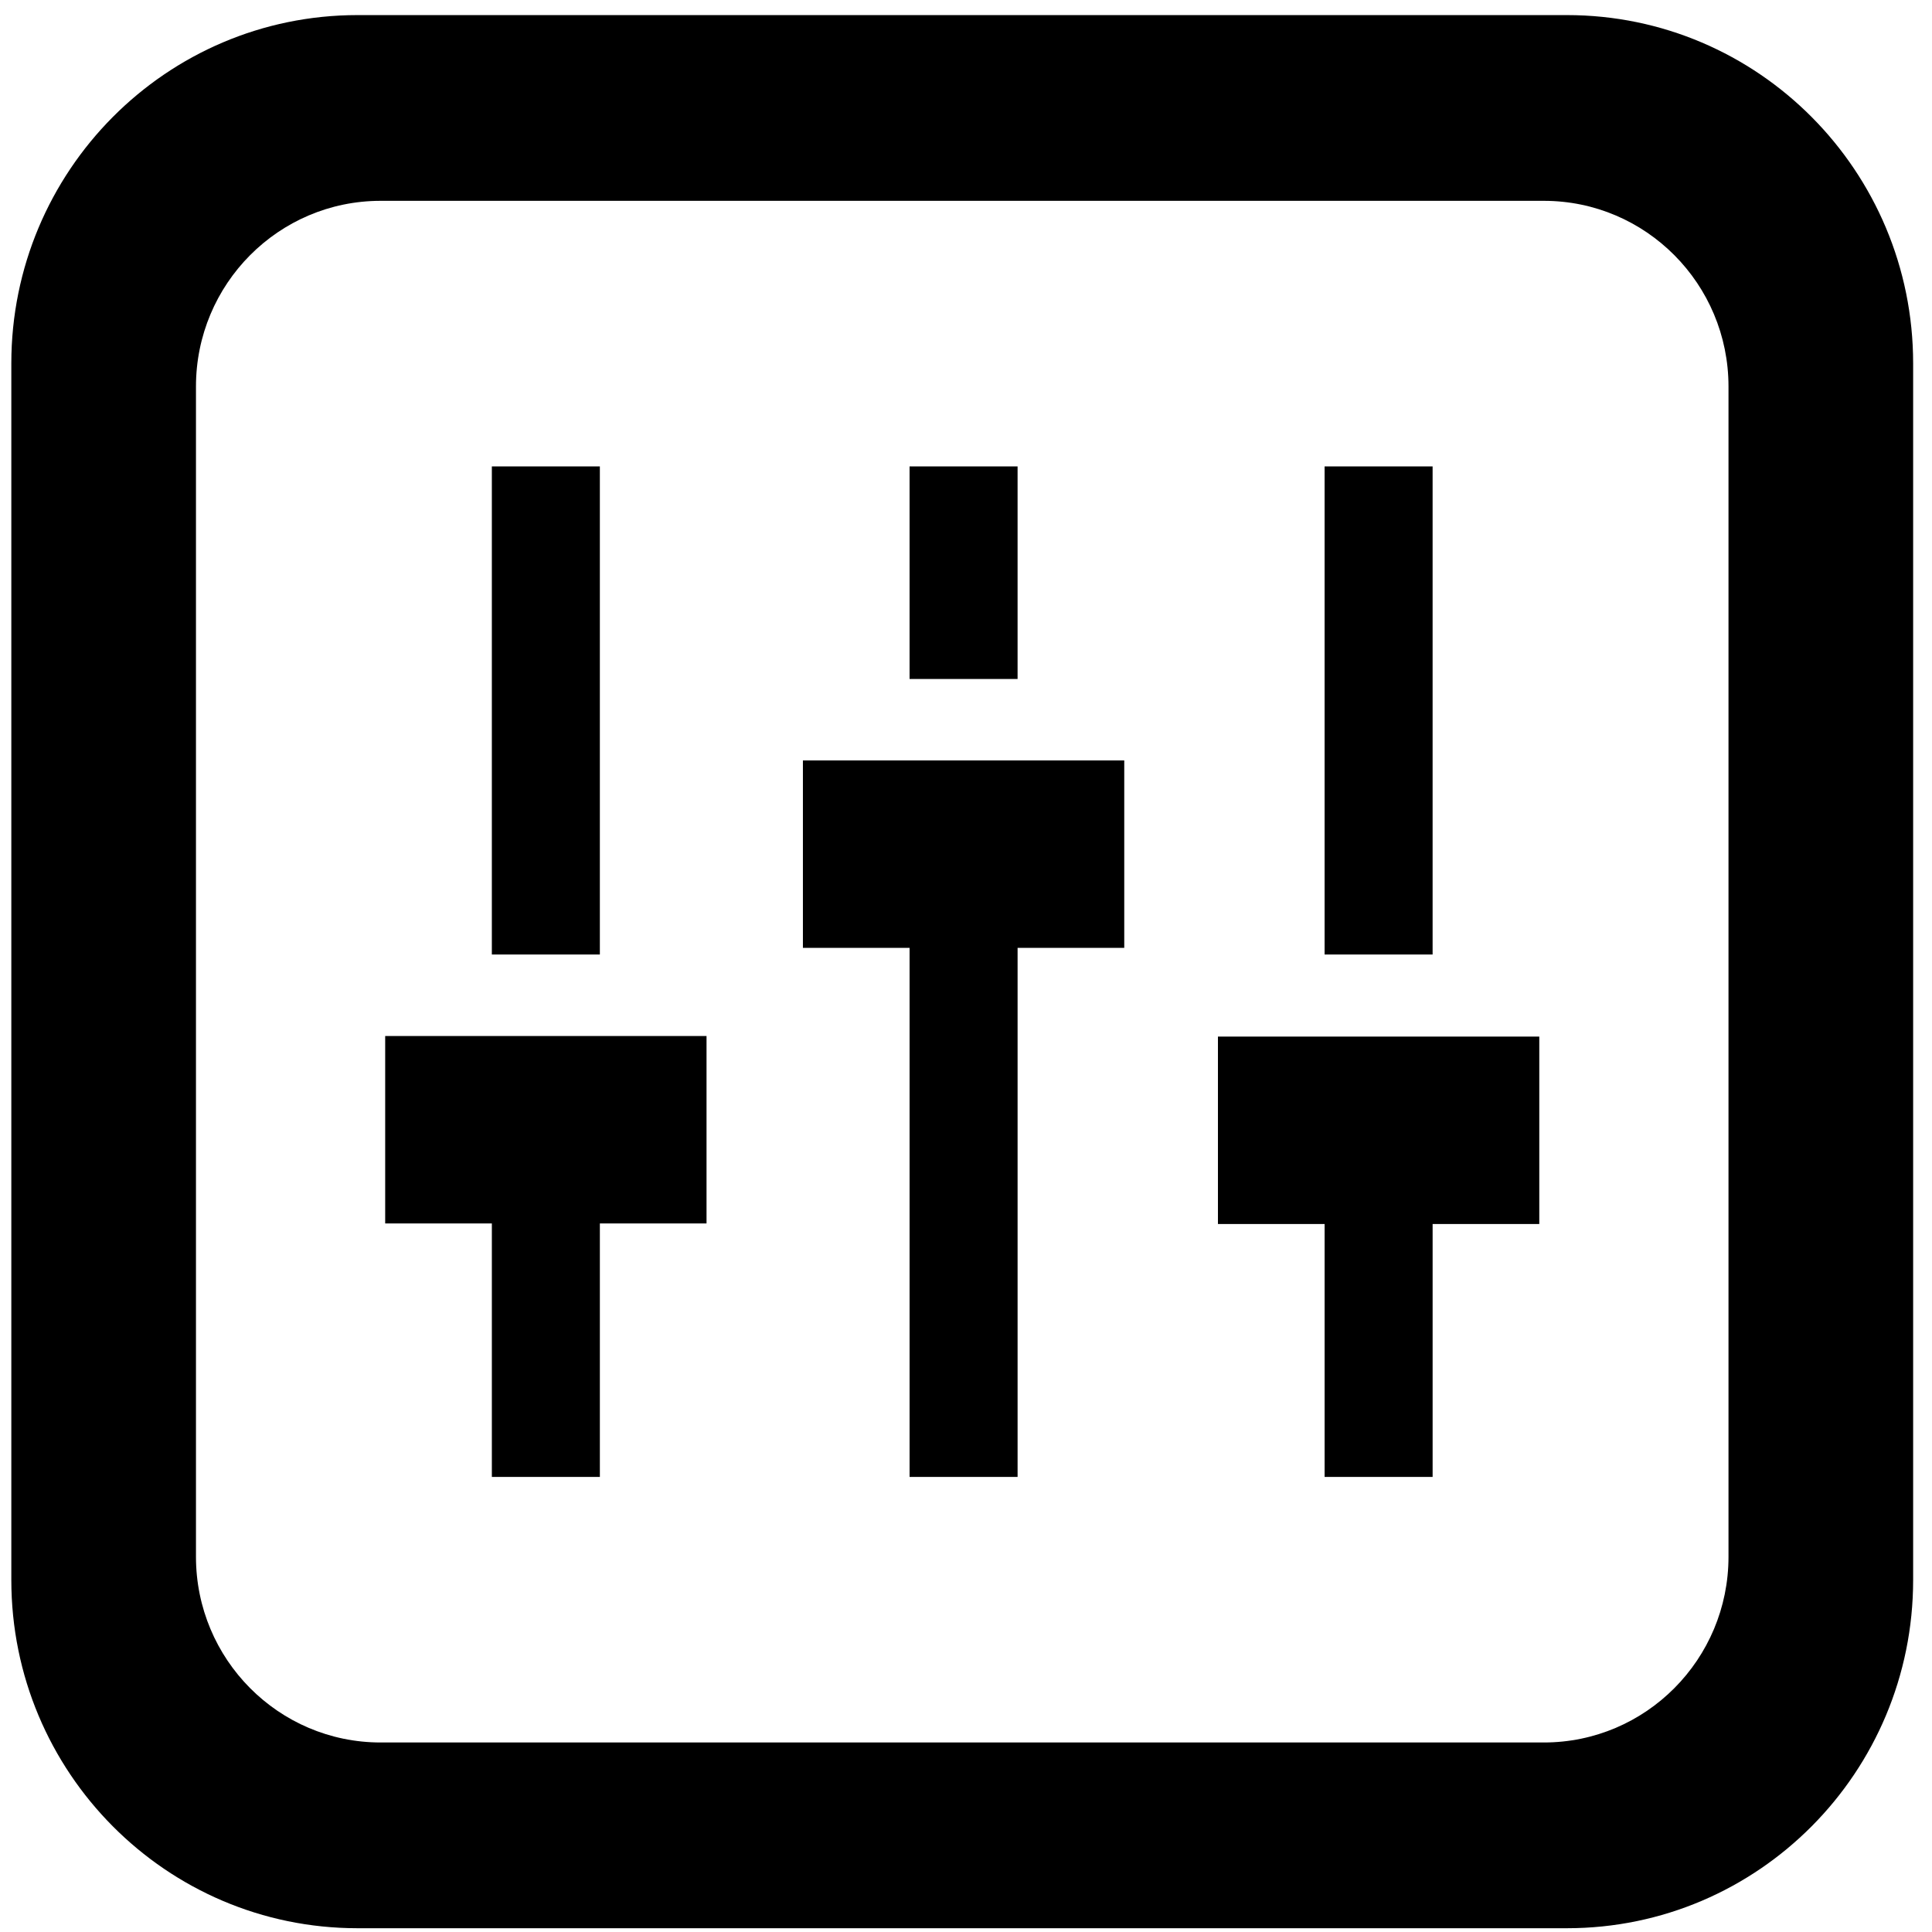 <?xml version="1.0"?>
<svg width="512" height="512" xmlns="http://www.w3.org/2000/svg">

 <g>
  <title>background</title>
  <rect fill="none" id="canvas_background" height="402" width="582" y="-1" x="-1"/>
 </g>
 <g>
  <title>Layer 1</title>
  <path d="m351.032,123.599l28.625,0l0,129.361l-28.625,0l0,-129.361zm-109.987,0l28.625,0l0,56.332l-28.625,0l0,-56.332zm-110.701,0l28.625,0l0,129.361l-28.625,0l0,-129.361zm56.891,200.632l-28.264,0l0,67.17l-28.625,0l0,-67.17l-28.269,0l0,-49.672l85.16,0l0,49.672l-0.001,0zm110.704,-73.03l-28.267,0l0,140.2l-28.625,0l0,-140.2l-28.267,0l0,-49.671l85.159,0l0,49.671zm109.987,73.17l-28.267,0l0,67.03l-28.625,0l0,-67.03l-28.267,0l0,-49.672l85.16,0l0,49.672l-0.001,0zm1.211,-271.148c27.025,0 48.932,22.037 48.932,49.223l0,310.107c0,27.186 -21.907,49.223 -48.932,49.223l-308.272,0c-27.025,0 -48.932,-22.037 -48.932,-49.223l0,-310.107c0,-27.186 21.907,-49.223 48.932,-49.223l308.272,0zm97.864,43.07c0,-50.973 -41.076,-92.294 -91.748,-92.294l-320.505,0c-50.672,0 -91.748,41.321 -91.748,92.294l0,322.413c0,50.973 41.076,92.294 91.748,92.294l320.505,0c50.672,0 91.748,-41.32 91.748,-92.294l0,-322.413z" id="control-panel-10-icon"/>
 </g>
</svg>